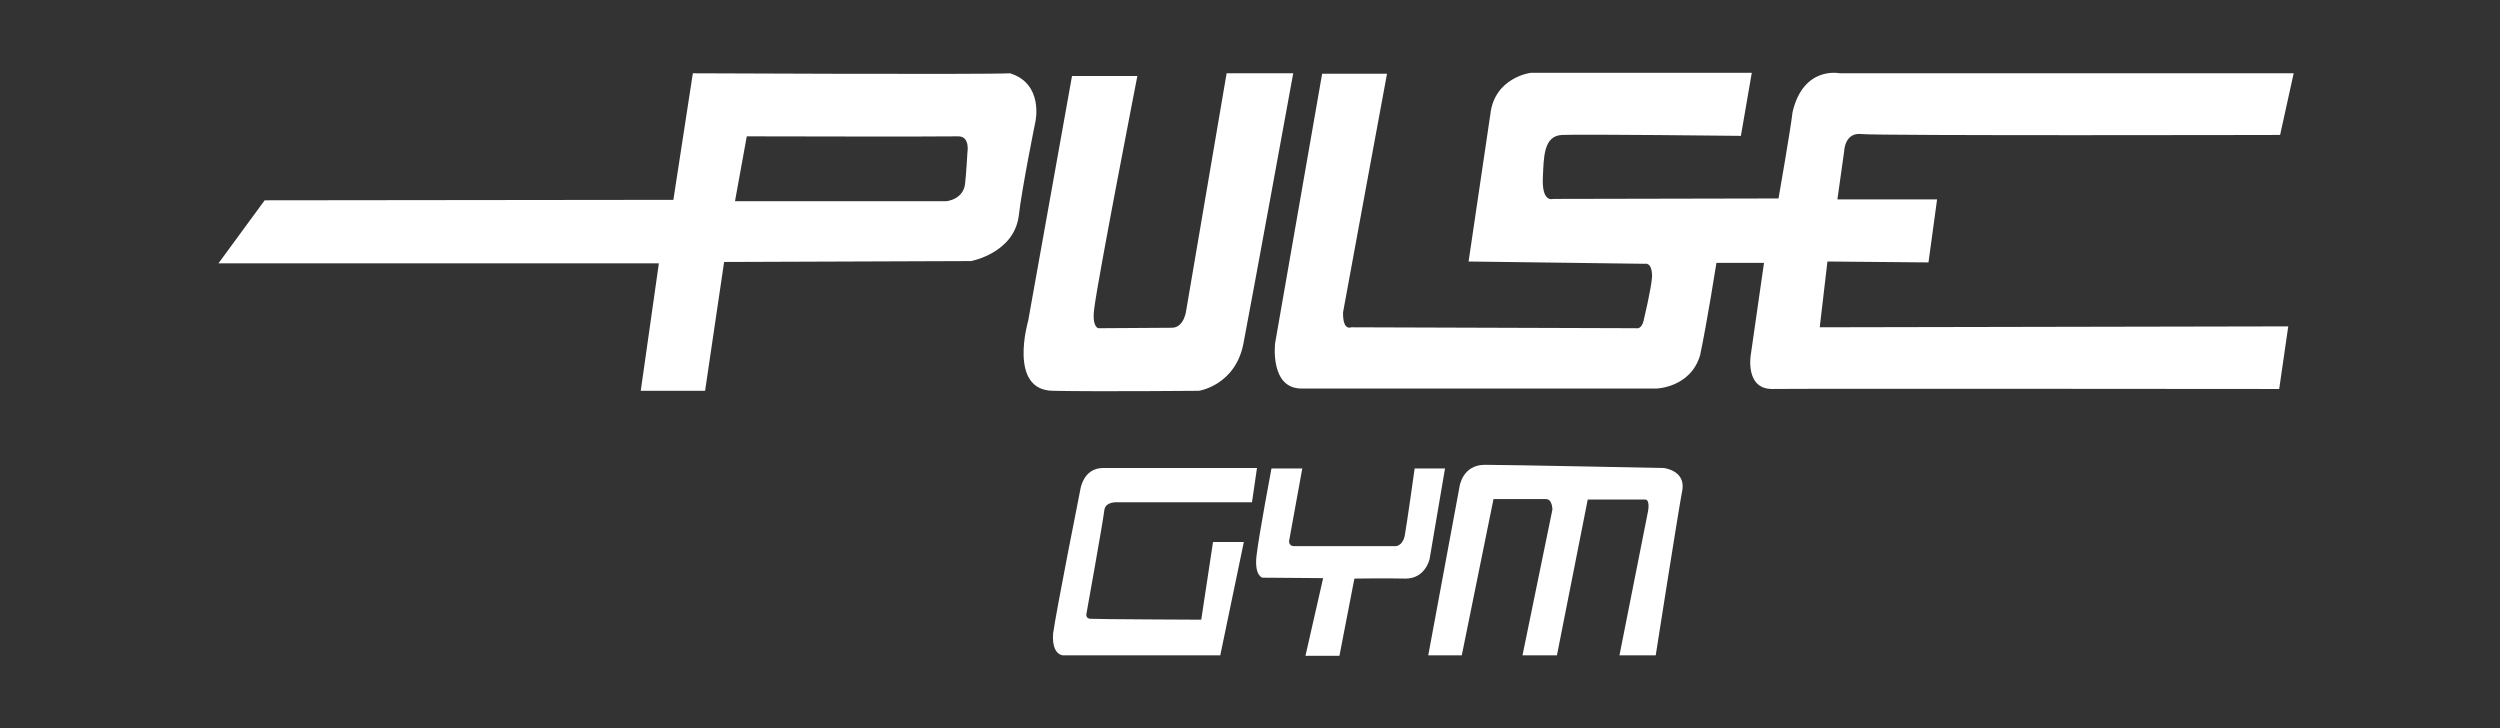 <svg width="206" height="60" viewBox="0 0 206 60" fill="none" xmlns="http://www.w3.org/2000/svg">
<rect x="0" y="0" width="206" height="60" fill="#333333" stroke="none"/>
<g clip-path="url(#clip0)">
<path d="M83.226 6.039C81.173 6.152 57.091 6.039 57.091 6.039L55.486 16.467L21.808 16.505L18 21.7H54.291L52.797 32.203H58.099L59.667 21.587L80.016 21.512C80.016 21.512 83.488 20.872 83.936 17.86C84.197 15.526 85.317 10.029 85.317 10.029C85.317 10.029 86.027 6.904 83.226 6.039ZM79.717 12.552C79.717 12.552 79.605 14.472 79.53 15.074C79.418 16.467 77.962 16.58 77.962 16.58H60.563L61.534 11.234C61.534 11.234 77.327 11.271 79.007 11.234C79.941 11.271 79.717 12.552 79.717 12.552Z" fill="white"/>
<path d="M88.341 6.226L84.72 26.442C84.72 26.442 83.04 32.165 86.773 32.202C90.507 32.278 98.796 32.202 98.796 32.202C98.796 32.202 101.783 31.751 102.455 28.325C103.127 24.861 106.562 6.038 106.562 6.038H101.073L97.75 25.539C97.75 25.539 97.601 27.007 96.555 27.007C95.51 27.007 90.507 27.045 90.507 27.045C90.507 27.045 89.947 26.969 90.171 25.388C90.47 22.941 93.718 6.264 93.718 6.264H88.341V6.226Z" fill="white"/>
<path d="M108.951 6.038L105.068 28.287C105.068 28.287 104.62 32.014 107.234 32.014C109.81 32.014 136.505 32.014 136.505 32.014C136.505 32.014 139.305 31.939 140.09 29.266C140.65 26.631 141.434 21.661 141.434 21.661H145.354L144.271 29.191C144.271 29.191 143.748 32.052 146.026 32.052C147.221 32.014 187.805 32.052 187.805 32.052L188.552 26.894L149.946 26.969L150.581 21.548L158.907 21.623L159.616 16.428H151.402L151.962 12.438C151.962 12.438 152 10.894 153.381 11.045C154.763 11.195 187.88 11.12 187.88 11.12L189 6.038H151.589C151.589 6.038 148.602 5.398 147.706 9.238C147.557 10.593 146.549 16.353 146.549 16.353L127.955 16.391C127.955 16.391 127.022 16.729 127.134 14.584C127.209 13.002 127.171 11.195 128.702 11.12C130.233 11.045 143.45 11.195 143.45 11.195L144.346 6H128.403H126.126C126.126 6 123.139 6.376 122.803 9.426C122.616 10.743 121.011 21.548 121.011 21.548L135.535 21.736C135.535 21.736 136.132 21.548 136.132 22.791C136.057 23.845 135.46 26.292 135.46 26.292C135.46 26.292 135.348 27.158 134.788 27.045C133.257 27.045 111.341 26.969 111.341 26.969C111.341 26.969 110.631 27.308 110.669 25.727C111.042 23.656 114.29 6.075 114.29 6.075H108.951V6.038Z" fill="white"/>
<path d="M99.953 44.663H102.492L100.55 54H87.595C87.595 54 86.661 54 86.773 52.231C86.997 50.499 89.013 40.372 89.013 40.372C89.013 40.372 89.238 38.565 90.88 38.565C92.523 38.565 103.575 38.565 103.575 38.565L103.164 41.388H92.038C92.038 41.388 91.067 41.313 90.992 42.066C90.918 42.819 89.536 50.499 89.536 50.499C89.536 50.499 89.387 50.951 89.835 50.988C90.283 51.026 98.982 51.063 98.982 51.063L99.953 44.663Z" fill="white"/>
<path d="M104.769 38.602H107.308L106.226 44.551C106.226 44.551 106.151 44.927 106.562 45.002C106.972 45.002 115.037 45.002 115.037 45.002C115.037 45.002 115.56 44.965 115.746 44.174C115.896 43.383 116.568 38.602 116.568 38.602H119.069L117.8 46.056C117.8 46.056 117.464 47.675 115.821 47.675C114.215 47.638 111.602 47.675 111.602 47.675L110.37 54.038H107.57L109.026 47.638L104.023 47.6C104.023 47.6 103.351 47.449 103.537 45.793C103.724 44.136 104.769 38.602 104.769 38.602Z" fill="white"/>
<path d="M120.451 54H117.688L120.264 40.108C120.264 40.108 120.488 38.301 122.355 38.301C124.222 38.301 137.103 38.565 137.103 38.565C137.103 38.565 138.857 38.753 138.633 40.334C138.335 41.84 136.431 54 136.431 54H133.444L135.758 42.329C135.758 42.329 136.02 41.275 135.609 41.162C135.124 41.162 130.83 41.162 130.83 41.162L128.291 54H125.454L127.918 41.991C127.918 41.991 127.918 41.125 127.395 41.125C126.872 41.125 123.064 41.125 123.064 41.125L120.451 54Z" fill="white"/>
</g>
<defs>
<clipPath id="clip0">
<rect width="171" height="48" fill="white" transform="translate(18 6)"/>
</clipPath>
</defs>
</svg>
